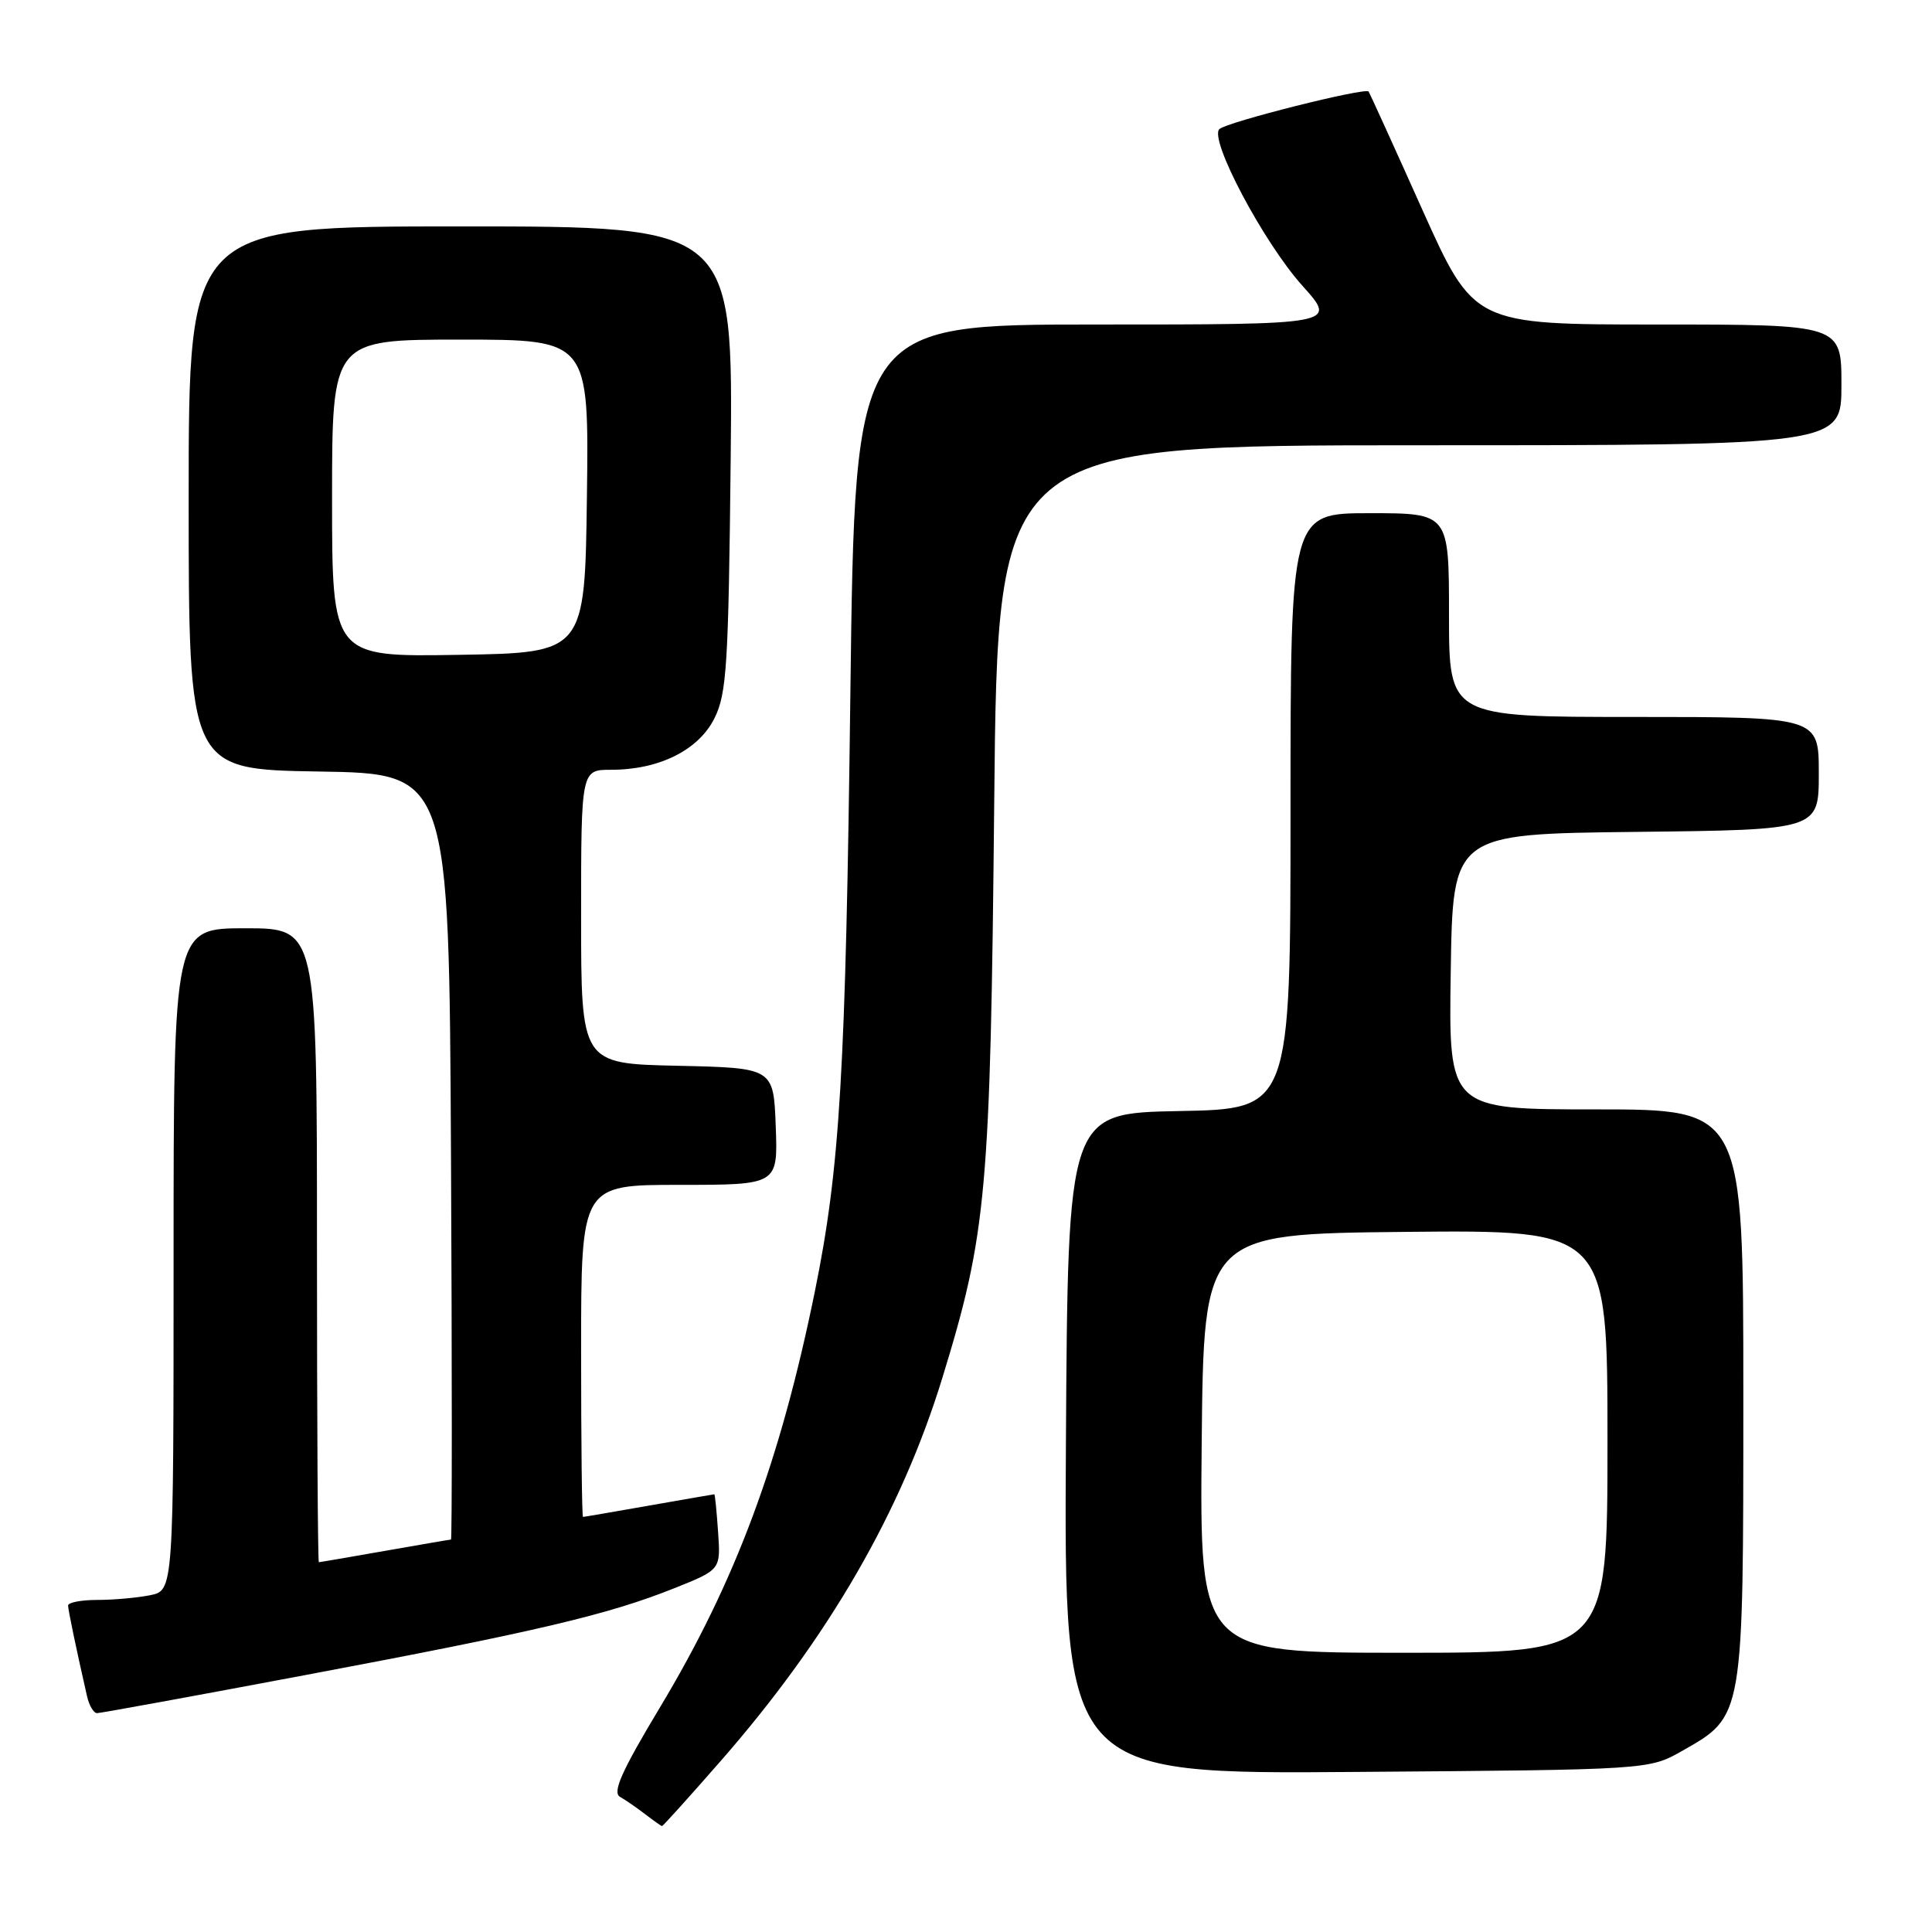 <?xml version="1.0" encoding="UTF-8" standalone="no"?>
<!DOCTYPE svg PUBLIC "-//W3C//DTD SVG 1.1//EN" "http://www.w3.org/Graphics/SVG/1.1/DTD/svg11.dtd" >
<svg xmlns="http://www.w3.org/2000/svg" xmlns:xlink="http://www.w3.org/1999/xlink" version="1.1" viewBox="0 0 256 256">
 <g >
 <path fill="currentColor"
d=" M 95.53 233.30 C 109.79 216.99 119.44 200.30 124.89 182.50 C 130.76 163.35 131.23 158.01 131.74 106.25 C 132.20 59.00 132.20 59.00 188.10 59.00 C 244.00 59.00 244.00 59.00 244.00 51.00 C 244.00 43.00 244.00 43.00 219.65 43.00 C 195.30 43.00 195.30 43.00 188.45 27.75 C 184.69 19.36 181.49 12.33 181.35 12.13 C 180.94 11.55 162.61 16.16 161.58 17.10 C 160.15 18.40 167.43 32.15 172.60 37.89 C 177.19 43.00 177.19 43.00 145.24 43.00 C 113.29 43.00 113.29 43.00 112.68 91.75 C 112.06 142.10 111.31 154.71 107.98 171.09 C 103.39 193.63 97.48 209.54 87.47 226.20 C 82.36 234.70 81.12 237.49 82.15 238.09 C 82.89 238.51 84.40 239.55 85.50 240.40 C 86.60 241.24 87.60 241.95 87.71 241.97 C 87.83 241.99 91.35 238.08 95.53 233.30 Z  M 222.90 232.00 C 231.07 227.36 231.00 227.76 231.00 184.77 C 231.00 147.00 231.00 147.00 211.48 147.00 C 191.95 147.00 191.95 147.00 192.23 128.75 C 192.50 110.50 192.50 110.50 216.75 110.23 C 241.00 109.96 241.00 109.96 241.00 102.48 C 241.00 95.00 241.00 95.00 216.50 95.00 C 192.00 95.00 192.00 95.00 192.00 81.50 C 192.00 68.00 192.00 68.00 181.50 68.00 C 171.00 68.00 171.00 68.00 171.00 107.47 C 171.00 146.95 171.00 146.95 156.25 147.22 C 141.50 147.50 141.50 147.50 141.24 191.29 C 140.98 235.09 140.98 235.09 179.74 234.79 C 218.50 234.50 218.50 234.50 222.90 232.00 Z  M 40.59 221.93 C 71.11 216.19 80.61 213.95 89.37 210.44 C 95.50 207.99 95.50 207.99 95.15 202.99 C 94.96 200.25 94.74 198.00 94.65 198.00 C 94.57 198.00 90.67 198.68 86.00 199.50 C 81.33 200.32 77.39 201.00 77.25 201.00 C 77.11 201.00 77.00 191.10 77.00 179.00 C 77.00 157.00 77.00 157.00 90.04 157.00 C 103.08 157.00 103.08 157.00 102.79 149.25 C 102.50 141.50 102.50 141.50 89.75 141.22 C 77.00 140.94 77.00 140.94 77.00 121.47 C 77.00 102.00 77.00 102.00 80.98 102.00 C 87.35 102.00 92.57 99.39 94.67 95.17 C 96.30 91.90 96.53 88.13 96.82 60.75 C 97.13 30.00 97.13 30.00 61.07 30.00 C 25.00 30.00 25.00 30.00 25.00 65.98 C 25.00 101.95 25.00 101.95 42.25 102.23 C 59.50 102.50 59.50 102.50 59.76 153.25 C 59.90 181.16 59.90 204.00 59.76 204.00 C 59.62 204.00 55.67 204.68 51.00 205.50 C 46.33 206.32 42.39 207.00 42.25 207.00 C 42.11 207.00 42.00 188.10 42.00 165.00 C 42.00 123.00 42.00 123.00 32.50 123.00 C 23.00 123.00 23.00 123.00 23.00 166.88 C 23.00 210.75 23.00 210.75 19.87 211.38 C 18.16 211.72 15.01 212.00 12.87 212.00 C 10.74 212.00 9.01 212.34 9.02 212.75 C 9.05 213.42 10.08 218.39 11.53 224.75 C 11.81 225.99 12.41 227.00 12.86 227.00 C 13.31 227.00 25.79 224.72 40.59 221.93 Z  M 159.23 191.25 C 159.50 163.50 159.50 163.50 186.25 163.23 C 213.00 162.97 213.00 162.97 213.00 190.98 C 213.00 219.00 213.00 219.00 185.98 219.00 C 158.97 219.00 158.97 219.00 159.23 191.25 Z  M 44.00 66.02 C 44.00 45.00 44.00 45.00 61.02 45.00 C 78.04 45.00 78.04 45.00 77.77 65.75 C 77.50 86.50 77.50 86.50 60.75 86.77 C 44.00 87.05 44.00 87.05 44.00 66.02 Z "/>
</g>
</svg>